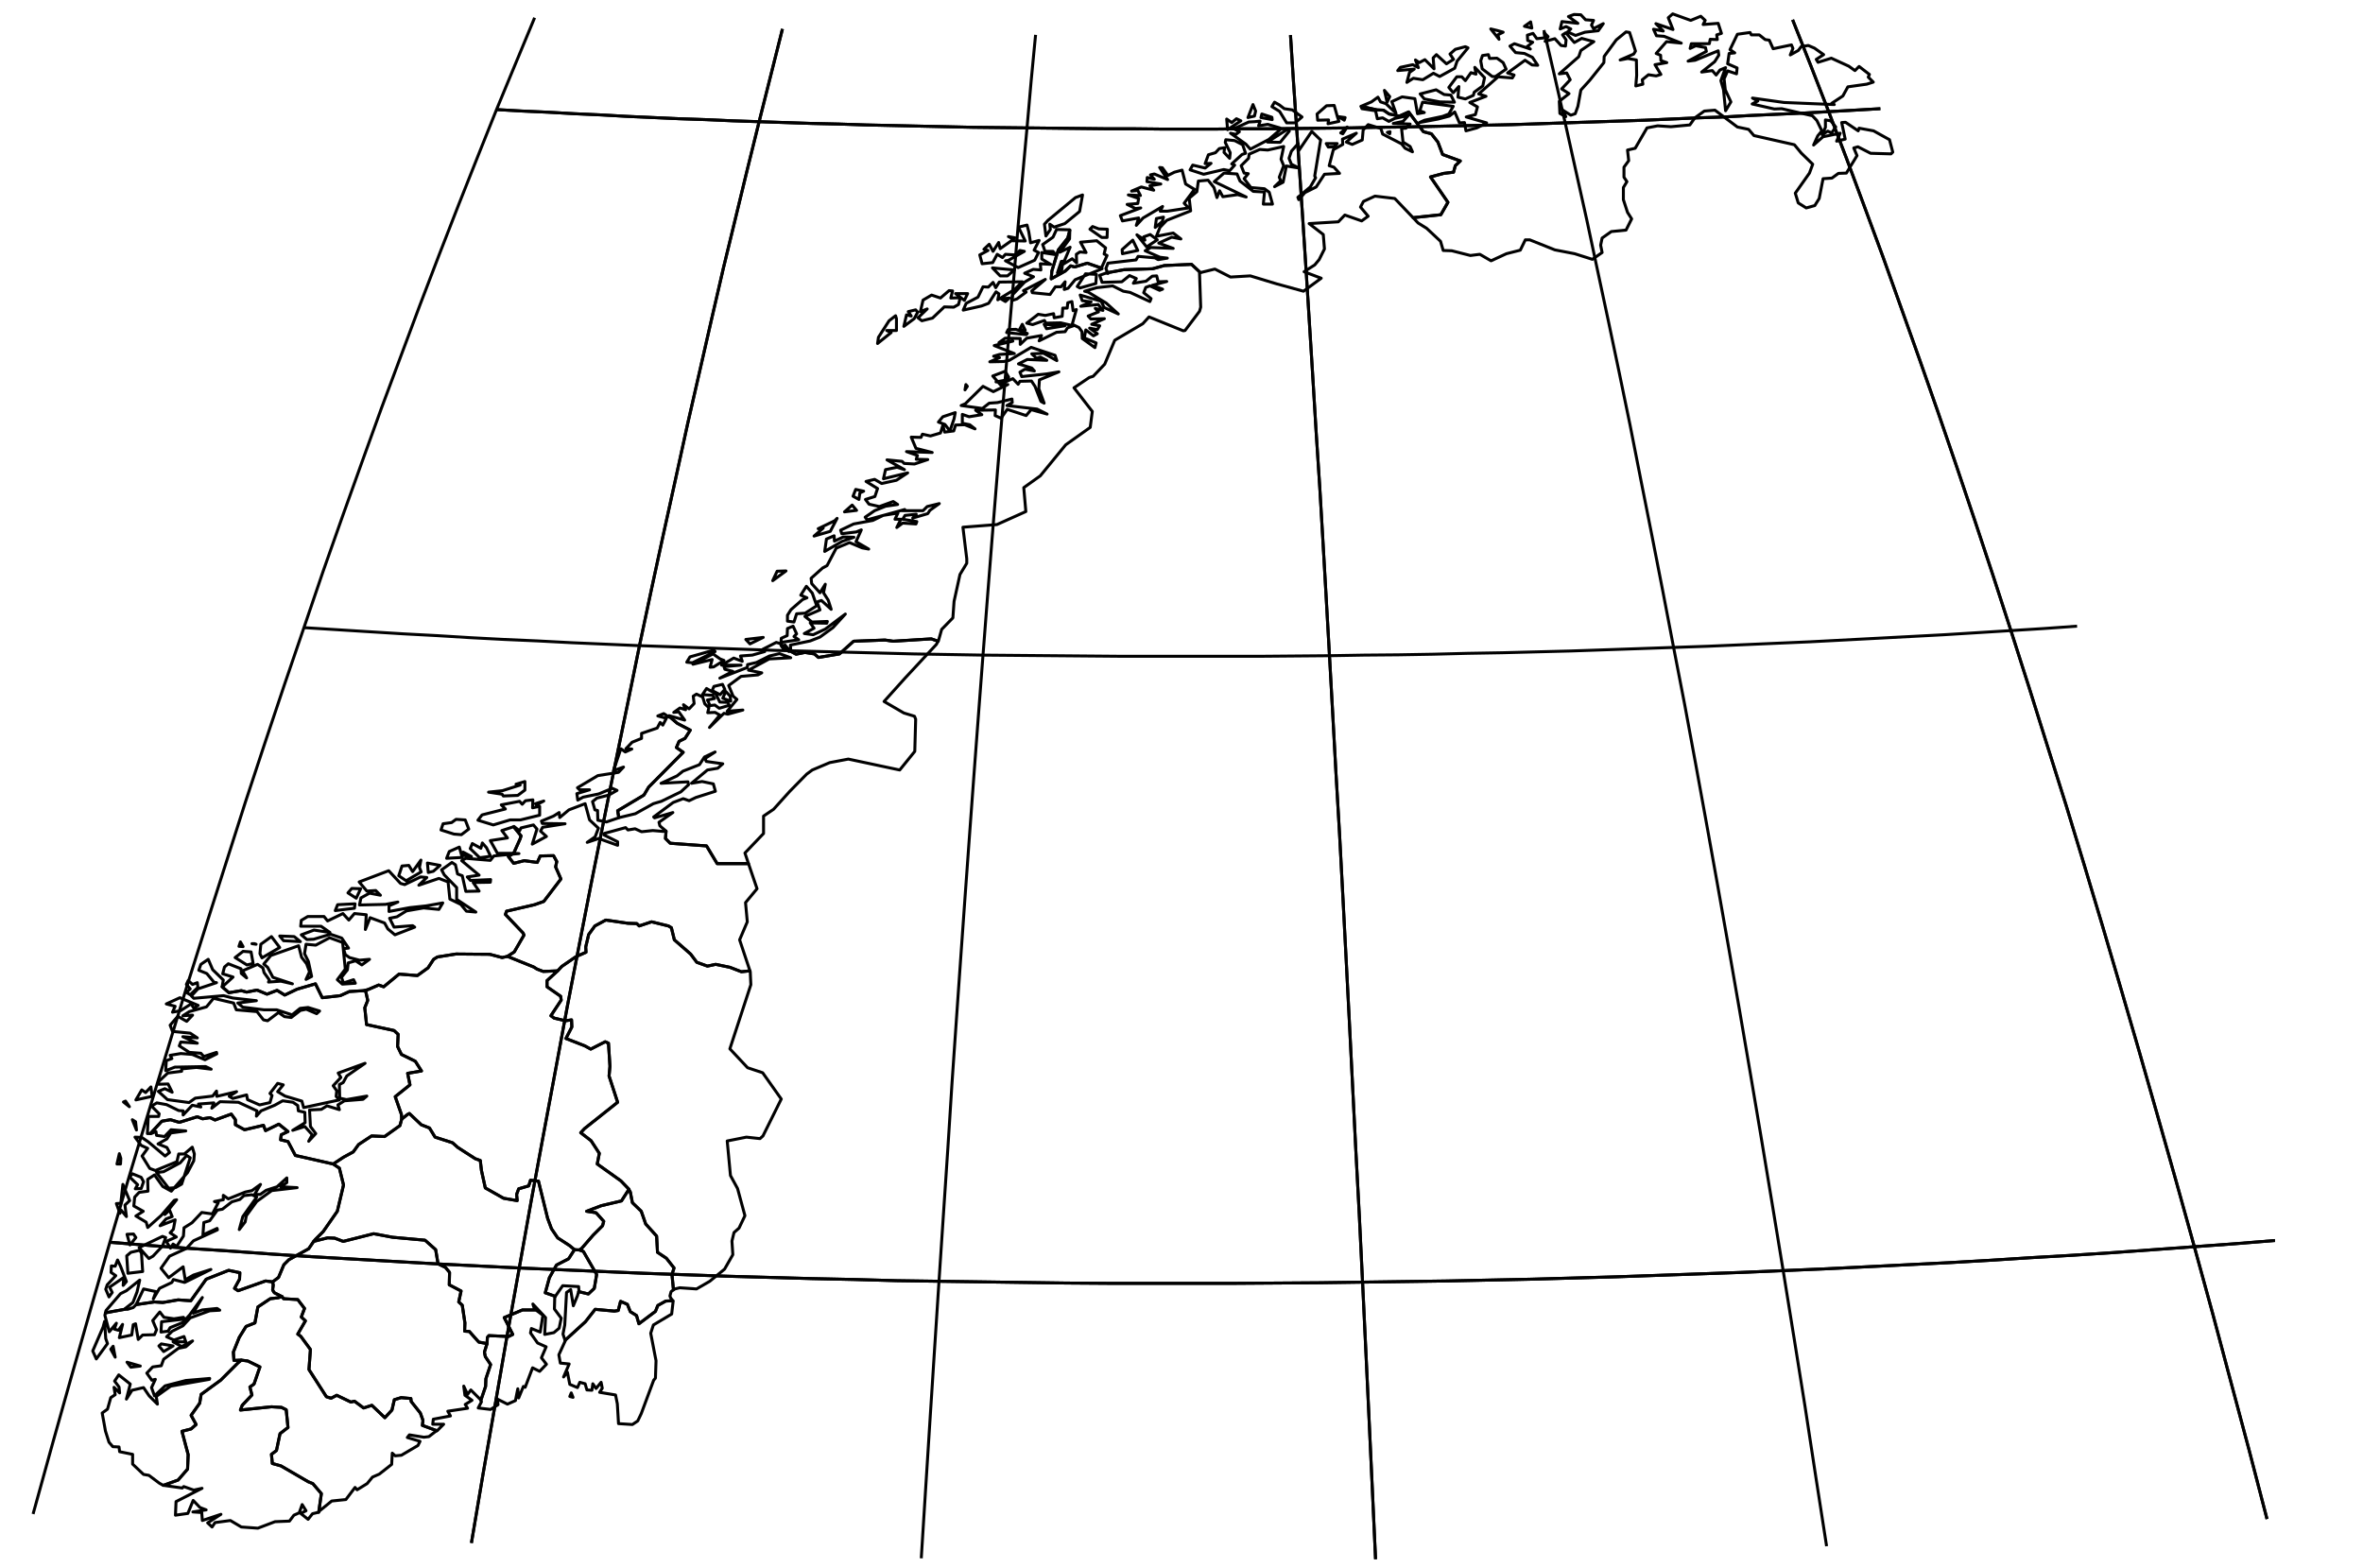 <?xml version="1.0" encoding="utf-8"?><!DOCTYPE svg  PUBLIC '-//W3C//DTD SVG 1.1//EN'  'http://www.w3.org/Graphics/SVG/1.1/DTD/svg11.dtd'><svg enable_background="new 0 0 800 531" height="531px" pretty_print="False" style="stroke-linejoin: round; stroke:#000; fill: none;" version="1.1" viewBox="0 0 800 531" width="800px" xmlns="http://www.w3.org/2000/svg" xmlns:xlink="http://www.w3.org/1999/xlink"><defs><style type="text/css"><![CDATA[path { fill-rule: evenodd; }]]></style></defs><g class="" id="nor"><path d="M621.5,43.0L619.8,40.9L618.0,40.6L618.0,43.1L616.9,45.6L618.8,44.4L620.1,45.0L621.5,43.0Z M469.6,34.6L470.5,32.7L468.7,30.6L469.6,34.6Z M486.2,30.4L480.8,31.8L482.2,33.5L487.5,34.5L492.4,34.6L491.2,32.2L488.9,32.0L486.2,30.4Z M499.3,22.8L499.7,25.1L498.0,24.6L496.1,27.3L494.9,26.0L493.2,26.0L490.5,29.6L492.0,31.4L493.9,29.3L493.6,32.9L496.1,33.5L498.8,32.3L499.1,31.2L502.0,29.1L502.6,26.3L499.3,22.8Z M504.3,19.8L503.9,18.5L501.9,18.8L501.3,20.6L501.8,23.3L505.2,25.9L506.3,25.9L509.9,23.4L508.9,21.2L506.8,19.7L504.3,19.8Z M496.1,15.8L492.7,16.7L490.9,18.3L492.1,20.1L489.7,21.6L486.3,18.5L485.2,19.6L485.5,23.3L482.4,20.2L480.5,21.2L479.2,20.3L480.2,22.9L478.3,21.9L474.1,22.8L473.2,23.9L478.8,23.4L477.2,24.5L476.3,27.9L478.5,26.5L481.7,27.0L485.3,24.8L487.4,25.9L492.5,23.1L493.3,20.7L497.0,16.2L496.1,15.8Z M506.8,10.3L504.7,9.8L507.5,13.3L507.1,11.8L508.9,10.9L506.8,10.3Z M518.2,7.4L516.1,8.9L518.6,9.5L518.2,7.4Z M460.8,36.0L466.2,37.2L468.4,37.3L470.3,38.6L473.8,39.3L476.9,37.9L481.9,44.6L484.6,45.3L486.8,48.1L488.4,52.3L494.4,54.5L492.7,56.1L492.1,58.3L488.8,58.7L484.3,59.9L490.2,68.5L487.8,72.7L478.4,73.7L480.1,75.5L483.0,77.3L487.7,81.7L488.6,84.8L491.5,84.9L497.8,86.5L501.0,86.1L504.8,88.3L510.0,85.9L514.7,84.7L516.4,81.2L517.9,81.2L526.4,84.6L533.1,85.9L539.1,87.8L542.4,85.5L541.9,83.0L542.4,80.6L545.5,78.4L550.5,77.9L552.4,74.1L551.0,71.9L549.6,67.6L549.6,63.5L550.8,61.5L549.8,60.0L549.8,56.6L551.4,54.4L551.0,50.8L553.6,50.2L557.6,43.3L561.2,42.6L565.7,42.9L572.1,42.3L573.8,39.9L577.0,37.6L580.6,37.3L588.2,43.0L592.0,43.8L593.8,45.9L607.5,49.0L609.8,51.8L613.7,55.6L612.6,58.6L607.8,65.4L608.8,68.7L611.5,70.4L614.4,69.6L615.9,67.2L617.2,60.5L620.2,60.3L622.4,58.7L625.1,58.6L628.7,52.7L627.6,50.1L629.0,49.7L633.3,51.9L640.2,52.1L640.8,51.5L639.7,47.3L634.3,44.3L629.4,43.4L629.1,44.3L624.8,41.4L623.5,41.5L624.7,47.1L621.8,47.8L623.0,45.1L617.2,46.3L614.0,49.1L615.4,46.0L616.8,44.3L615.1,40.8L613.6,39.2L603.2,36.8L600.7,36.9L593.2,35.2L595.1,34.2L593.3,33.2L604.0,34.7L621.0,35.4L620.1,35.0L623.9,32.5L625.6,29.4L632.0,28.5L634.2,27.8L632.5,26.1L632.9,25.2L629.4,22.5L628.0,23.9L625.9,22.4L620.0,19.7L615.5,21.1L614.9,20.1L617.4,18.5L614.3,16.3L612.2,15.4L609.8,15.8L608.8,17.1L606.1,18.6L607.0,16.4L606.5,15.2L600.3,16.5L599.0,13.6L597.6,13.4L595.6,11.8L592.9,11.8L592.5,11.0L588.2,11.6L585.7,16.8L587.3,17.9L585.4,18.1L584.9,21.6L588.1,23.0L587.9,25.0L584.9,24.0L583.7,26.7L584.1,30.4L586.0,34.5L584.2,37.5L583.5,30.4L582.6,27.3L584.2,22.9L582.3,23.7L581.0,25.4L579.7,23.9L576.1,24.4L580.5,20.9L581.9,18.7L581.7,17.2L573.9,20.4L571.5,20.7L577.7,17.4L577.4,16.1L574.1,15.5L572.2,16.4L572.6,14.8L578.7,14.8L579.0,13.3L581.4,13.4L581.2,11.8L582.8,11.3L581.7,7.9L576.6,8.3L577.3,6.9L575.8,5.5L572.4,6.9L566.3,4.7L564.8,6.0L566.4,10.0L560.6,8.0L563.1,10.5L559.8,9.9L560.8,12.1L563.4,12.3L569.2,14.6L564.2,14.1L560.7,18.1L562.2,18.7L562.3,20.5L564.3,21.2L560.3,21.9L562.3,25.2L560.7,25.7L558.1,25.3L556.0,27.0L556.2,28.5L553.8,29.1L554.1,25.5L554.0,20.3L551.1,19.8L548.5,20.3L553.1,18.3L553.7,17.3L551.7,11.0L550.5,10.8L547.2,13.5L543.1,19.1L543.0,21.2L538.2,27.2L535.2,30.5L534.2,36.0L533.3,38.5L531.8,39.0L529.1,37.3L530.1,39.5L528.1,38.4L527.9,34.3L531.2,31.7L528.7,30.1L531.6,27.0L530.4,24.7L527.9,25.0L534.5,19.2L535.2,17.1L539.6,14.1L535.5,13.0L533.0,14.4L530.1,11.1L529.0,11.8L530.2,13.5L530.0,15.6L528.5,15.4L526.4,13.1L523.1,14.0L524.1,12.4L522.8,11.1L523.0,12.8L520.3,13.1L519.0,11.3L517.1,11.9L517.2,13.7L518.9,14.3L517.0,15.8L518.1,16.6L512.7,14.8L511.2,15.6L513.1,17.8L516.1,18.1L518.8,19.4L520.6,22.1L518.7,22.0L516.3,20.4L510.4,24.7L512.6,25.4L512.0,26.4L507.2,26.0L500.6,31.8L503.1,32.6L497.6,34.7L500.2,36.2L499.5,38.8L496.4,39.6L503.3,41.6L500.0,43.3L496.3,44.3L495.8,41.5L494.1,41.6L492.5,37.9L490.7,39.3L486.9,40.3L480.5,41.5L482.3,40.7L488.4,39.4L490.5,38.6L492.0,36.0L481.6,34.6L480.7,37.5L482.2,38.1L479.9,38.5L479.0,33.4L474.7,32.8L471.2,34.4L472.6,38.3L469.2,35.1L467.4,34.5L466.5,32.9L464.3,34.5L460.8,36.0L460.8,36.0Z M532.9,4.9L531.0,5.6L534.2,7.9L528.8,7.3L528.2,9.8L530.2,9.0L531.8,9.8L530.7,10.8L533.4,12.0L536.6,10.9L541.1,10.4L542.8,8.0L539.5,9.7L538.8,8.5L539.5,6.9L536.8,6.7L535.2,5.0L532.9,4.9Z " data-name="Finnmark"/><path d="M264.3,217.9L264.5,218.6L265.1,219.4L267.0,219.9L267.0,219.9L265.8,218.4L264.8,218.7L264.5,217.7L264.3,217.9Z M269.7,214.6L268.5,212.0L266.6,212.8L266.5,215.2L264.5,216.1L264.4,217.5L270.4,216.6L268.8,215.5L269.7,214.6Z M275.0,200.8L273.0,198.5L271.1,201.5L273.2,202.4L271.7,203.0L267.8,206.4L266.6,208.3L266.6,210.3L268.8,210.6L269.7,207.8L272.6,207.6L276.5,205.1L275.0,200.8Z M266.1,193.3L263.1,193.4L261.6,196.6L266.1,193.3Z M285.1,183.3L289.1,181.9L285.5,181.8L282.5,183.2L282.4,181.4L279.8,182.5L279.2,186.7L285.1,183.3Z M283.4,175.5L282.6,176.3L277.0,179.0L278.7,178.8L275.6,181.5L281.1,179.9L283.4,175.5Z M288.5,171.0L285.9,173.3L290.0,172.8L288.5,171.0Z M292.4,166.3L289.7,165.7L288.8,168.0L290.8,169.1L291.1,166.9L292.4,166.3Z M323.0,141.8L323.4,139.7L319.2,141.1L317.7,142.9L319.9,143.7L321.6,145.9L323.0,141.8Z M327.5,130.8L327.0,130.2L326.7,132.0L327.5,130.8Z M343.9,111.5L341.3,111.6L340.8,112.6L347.5,113.3L347.8,112.9L343.9,111.5Z M360.5,110.3L353.5,109.8L354.3,111.3L360.5,110.3Z M347.1,111.8L346.1,109.8L345.2,111.5L347.1,111.8Z M303.5,107.9L303.2,106.9L301.0,108.6L297.4,114.2L297.1,116.3L301.7,112.6L300.2,111.9L303.5,111.9L303.5,107.9Z M309.5,107.9L310.7,105.7L310.0,104.9L307.5,105.5L308.5,107.0L306.9,106.6L306.0,110.5L309.5,107.9Z M340.4,102.1L341.7,100.9L338.9,101.2L340.4,102.1Z M327.6,99.4L323.5,99.4L326.5,101.7L327.6,99.4Z M321.9,100.9L322.5,98.5L321.3,98.4L318.4,100.9L315.4,99.9L312.5,101.6L311.6,105.5L313.9,104.6L310.8,107.6L312.1,108.6L315.7,107.7L319.7,103.9L322.9,104.0L324.5,103.1L325.1,100.8L321.9,100.9Z M346.1,95.4L338.3,95.5L337.1,97.4L336.2,95.6L334.6,97.2L332.8,97.1L331.1,100.6L327.1,102.7L326.1,105.0L332.3,103.6L334.7,102.7L337.2,98.8L338.2,99.5L337.8,101.5L343.5,98.0L346.1,95.4Z M371.0,96.0L371.2,92.9L367.5,92.7L364.7,97.0L365.6,97.5L371.0,96.0Z M338.6,93.4L341.1,93.4L343.4,91.4L336.0,90.7L338.6,93.4Z M406.4,92.3L403.4,89.5L394.2,89.9L390.2,91.0L380.6,91.3L374.6,92.4L374.6,92.4L372.3,93.2L373.1,95.6L379.8,95.4L382.4,93.3L384.7,94.3L383.7,95.9L388.0,95.2L390.1,93.5L391.6,93.4L392.1,95.4L395.0,95.3L390.1,96.6L393.6,97.9L392.6,98.3L389.3,96.8L387.9,97.3L387.2,99.1L389.7,101.1L389.3,102.1L382.6,99.0L380.3,98.6L376.7,96.8L371.3,97.4L367.2,98.6L368.4,98.9L374.5,102.6L378.6,106.3L373.8,104.1L372.8,102.0L365.7,99.9L366.4,101.8L369.4,102.2L365.9,103.7L371.8,103.1L373.4,105.1L370.8,104.4L371.9,105.6L368.4,107.0L369.3,108.0L373.9,107.9L369.6,109.8L372.3,110.3L371.5,111.6L368.9,111.1L371.5,113.0L370.2,113.7L367.6,111.7L367.1,114.4L371.1,116.1L370.7,117.7L366.4,114.6L366.3,112.3L365.3,110.9L363.0,109.8L364.4,104.8L363.3,105.2L362.9,102.1L361.5,102.5L361.3,104.3L359.8,104.3L359.6,107.1L356.9,107.6L356.7,106.2L353.9,106.8L351.5,106.4L347.6,109.4L349.6,109.9L353.6,108.5L354.1,109.4L359.1,109.3L363.4,110.3L361.4,111.0L360.6,112.3L357.7,112.5L351.8,115.4L352.6,113.6L347.6,114.5L345.4,116.6L345.4,114.6L340.3,114.5L338.2,116.0L342.9,115.5L336.6,117.0L343.4,119.7L338.4,120.0L336.4,120.6L338.4,121.1L335.1,122.5L339.8,122.4L341.7,122.0L349.1,117.6L357.2,120.3L357.8,122.1L353.3,119.6L349.3,119.8L350.9,121.3L352.2,120.9L354.4,122.0L347.8,121.7L344.8,123.2L349.3,124.6L350.2,125.6L347.0,125.0L345.3,126.0L345.9,127.5L354.3,126.6L358.5,125.9L351.9,128.6L351.7,131.6L353.5,136.5L352.4,135.9L350.4,130.8L349.2,129.0L345.3,129.1L344.7,130.1L342.9,128.2L339.9,129.5L337.2,129.3L340.5,128.7L341.5,127.7L340.3,125.7L336.1,127.3L338.8,130.4L341.2,130.2L336.3,132.6L332.8,130.8L326.8,136.7L325.4,137.3L332.6,138.3L334.9,136.5L337.7,136.3L342.6,135.1L342.7,136.3L340.9,137.3L351.1,138.5L354.5,140.2L349.1,138.7L347.4,140.7L341.0,138.6L338.9,141.6L336.9,140.7L337.0,138.8L330.3,138.9L332.4,140.4L328.1,141.1L325.8,140.3L325.8,143.3L328.3,143.8L330.1,145.2L326.6,143.8L323.5,143.9L322.9,145.9L319.8,146.3L319.2,144.0L318.4,146.6L315.0,147.6L312.3,147.0L311.8,148.1L308.5,148.0L310.1,151.8L315.6,153.2L306.9,152.9L310.6,154.2L310.2,155.5L314.1,155.6L309.6,157.1L306.1,156.9L305.4,156.2L300.3,155.7L306.2,159.0L303.7,158.2L299.8,159.0L299.1,162.1L307.3,160.1L303.5,162.6L298.5,163.7L296.1,162.3L293.2,163.0L297.1,165.4L296.2,168.1L293.0,169.1L294.2,170.7L297.7,171.5L302.4,169.8L303.9,170.8L299.8,171.4L296.1,172.9L292.9,175.1L293.6,176.0L306.3,172.5L305.2,172.9L312.5,172.9L313.9,171.5L318.0,170.5L314.8,172.8L314.1,173.9L309.0,175.4L310.2,174.1L306.4,174.5L305.6,175.8L310.4,176.6L310.1,177.4L305.6,177.1L303.6,178.6L305.0,175.8L303.0,175.8L304.0,173.7L299.0,174.5L295.5,176.2L289.0,177.4L284.6,179.5L285.0,180.7L289.9,180.1L291.6,179.4L289.8,183.4L294.1,185.9L291.9,185.5L287.6,183.7L283.1,185.6L280.0,191.5L278.5,192.3L274.6,195.8L274.8,197.6L277.6,200.7L279.4,197.8L278.8,200.7L280.4,203.2L281.4,206.3L278.1,203.3L276.6,203.8L277.6,206.5L272.5,208.7L274.9,210.6L280.1,210.4L279.9,211.0L274.3,210.9L275.6,212.7L272.3,214.5L275.3,214.9L279.4,213.0L286.2,207.9L282.0,212.5L277.6,215.7L274.3,217.0L267.6,218.4L267.7,220.1L267.5,220.4L269.5,221.5L272.5,220.9L275.7,221.4L277.1,222.6L284.2,221.4L289.0,217.1L299.6,216.7L302.4,217.1L315.3,216.3L317.6,217.1L317.7,217.0L318.8,213.1L322.6,209.2L323.0,203.6L325.0,194.5L327.3,190.7L327.3,189.2L326.0,178.5L337.5,177.6L347.3,173.2L346.6,165.1L352.2,161.1L360.8,150.6L369.1,144.7L369.8,139.3L363.6,131.3L368.8,127.8L370.1,127.4L374.0,123.3L377.4,115.2L386.9,109.6L389.0,107.3L400.6,112.0L401.2,111.9L406.1,105.4L406.5,104.0L406.1,92.4L406.4,92.3Z M343.6,80.5L341.4,80.1L342.4,80.6L343.6,80.5Z M362.1,77.8L357.7,77.7L356.5,80.3L353.0,82.8L353.8,85.1L356.5,85.1L357.3,86.2L352.7,85.5L352.7,87.7L355.7,89.5L352.2,89.3L352.4,91.4L349.8,91.2L346.9,92.5L349.9,93.7L346.9,95.5L342.9,99.7L342.5,101.8L344.3,101.2L347.4,98.9L346.5,98.4L353.9,94.6L349.3,98.5L349.5,99.1L355.5,99.7L357.3,97.1L359.2,97.1L360.6,95.4L360.3,98.0L361.6,97.6L364.0,94.7L373.1,91.0L373.0,90.8L368.1,89.1L363.8,90.4L362.5,90.0L360.6,91.8L355.9,94.4L356.1,91.8L358.3,84.6L361.5,80.6L362.2,77.9L362.1,77.8Z M348.3,78.5L347.7,76.2L344.8,76.9L347.1,81.6L342.4,81.5L338.6,84.2L338.1,82.1L336.2,85.1L334.9,82.7L333.1,84.4L334.5,84.8L331.7,86.3L332.5,89.3L336.1,88.9L337.6,86.1L339.4,87.2L340.4,86.1L343.6,86.3L345.3,84.8L346.8,85.1L341.3,88.2L340.4,88.3L344.7,90.6L350.3,88.1L351.6,85.5L350.1,84.7L351.8,81.4L348.9,82.2L348.3,78.5Z M360.5,75.7L365.5,71.6L366.5,66.0L364.1,66.9L354.8,74.6L353.6,75.9L354.1,79.9L355.6,77.7L355.4,75.9L356.9,76.9L360.5,75.7Z " data-name="Nordland"/><path d="M385.2,84.8L383.5,81.3L379.9,84.5L380.0,85.9L385.2,84.8Z M387.6,81.3L384.9,79.5L388.2,83.6L391.8,81.2L389.4,79.4L387.2,80.2L387.6,81.3Z M362.2,77.9L361.5,80.6L358.3,84.6L356.1,91.8L355.9,94.4L360.6,91.8L362.5,90.0L363.8,90.4L368.1,89.1L373.0,90.8L372.9,90.7L374.8,86.5L373.8,86.0L374.3,83.9L371.3,81.5L365.8,82.0L367.7,85.5L365.6,85.3L364.4,86.1L364.5,89.0L363.0,87.6L359.7,89.6L359.5,91.2L358.0,92.4L359.3,88.5L360.3,88.4L362.3,83.7L358.8,85.4L362.1,80.9L362.2,77.9L362.2,77.9Z M372.0,77.5L369.9,76.7L369.0,77.6L373.0,80.4L374.8,80.4L374.9,77.6L372.0,77.5Z M391.1,77.0L393.5,75.0L393.9,73.5L391.5,74.0L391.1,77.0Z M397.6,58.3L395.4,59.4L393.5,56.8L392.6,56.7L395.3,60.8L390.8,58.9L389.5,59.2L390.8,60.7L388.4,60.1L388.3,61.5L393.0,62.3L389.3,62.9L390.6,64.4L386.4,63.3L383.1,64.7L385.2,64.5L386.1,66.2L382.0,66.0L385.5,67.2L385.2,68.9L381.6,69.2L384.4,70.6L386.2,70.4L379.3,73.0L380.0,74.8L385.5,73.8L384.7,76.3L387.0,73.8L393.6,69.9L392.8,71.5L395.2,71.5L402.4,70.4L400.9,68.8L404.4,64.1L401.4,62.3L400.2,57.6L397.6,58.3Z M418.0,47.6L415.0,47.3L414.8,48.2L416.5,51.7L416.3,53.6L414.4,51.6L414.6,50.0L412.8,50.3L411.5,51.7L409.1,52.4L408.0,55.4L410.0,55.3L408.0,56.9L403.8,55.9L402.9,57.5L407.5,59.0L414.3,57.4L416.3,57.8L418.0,55.9L417.0,55.5L420.5,52.3L421.7,51.9L420.7,49.0L418.0,47.6Z M451.7,49.7L452.7,48.6L449.0,48.6L449.7,49.8L451.7,49.7Z M470.5,45.3L470.6,44.6L469.7,44.8L470.5,45.3Z M433.4,48.2L436.5,44.4L436.0,43.7L429.1,48.1L433.4,48.2Z M456.1,43.0L453.9,45.0L454.6,45.3L456.1,43.0Z M424.7,41.2L422.8,41.3L417.7,43.6L419.6,44.6L418.4,45.5L416.6,45.1L421.8,48.8L423.3,50.5L429.6,47.2L433.3,44.0L433.3,43.3L429.2,42.1L426.1,42.6L426.6,41.0L424.7,41.2Z M417.0,41.5L415.3,40.3L415.6,43.9L420.1,40.9L418.6,40.2L417.0,41.5Z M455.1,40.7L455.4,39.8L453.2,39.5L455.1,40.7Z M430.7,40.5L430.6,39.7L427.2,38.6L426.9,39.8L430.7,40.5Z M460.8,36.0L461.1,36.8L465.7,37.5L466.3,40.2L468.1,39.9L470.2,41.1L472.2,40.1L476.8,39.1L475.0,41.1L471.7,41.8L477.4,42.0L476.0,43.4L474.5,43.5L475.0,48.1L477.4,49.6L478.2,51.4L475.7,50.2L474.5,48.7L468.1,45.4L467.5,43.5L463.2,42.2L461.5,44.0L461.2,47.4L457.8,48.9L455.8,48.1L459.2,45.1L454.5,47.1L454.6,48.9L451.4,50.7L450.0,56.1L451.6,56.6L453.5,58.7L448.4,59.0L445.6,63.3L441.8,65.2L439.7,67.6L439.4,66.8L443.6,63.3L445.4,60.2L445.1,59.6L447.1,47.4L444.1,44.5L439.7,51.0L439.5,48.6L437.2,51.2L436.4,53.6L437.2,55.6L439.8,56.9L435.5,56.2L434.4,61.7L431.5,63.2L433.6,61.2L433.1,60.0L434.6,56.1L433.7,53.9L434.6,49.6L429.2,50.8L426.5,50.6L422.9,52.2L422.7,53.6L420.2,56.1L421.2,58.6L422.6,58.8L421.2,60.5L423.5,63.5L428.1,63.9L429.7,65.1L430.8,69.1L427.7,69.1L428.1,65.0L424.3,64.8L419.8,61.3L418.8,58.9L414.4,58.6L411.1,61.5L421.9,66.7L419.0,65.9L414.0,66.6L412.9,64.6L412.0,66.9L411.0,63.5L409.0,61.0L405.7,61.3L405.2,64.9L402.6,67.1L403.1,71.4L395.0,74.6L392.7,77.0L391.5,80.0L397.2,78.9L399.8,80.9L396.7,80.3L392.3,82.3L397.2,84.1L389.6,83.8L387.7,84.9L392.7,87.1L395.2,87.4L392.1,87.9L391.0,87.3L385.3,86.8L384.6,88.0L375.1,89.1L374.4,90.9L375.1,92.6L374.6,92.4L380.6,91.3L390.2,91.0L394.2,89.9L403.4,89.5L406.4,92.3L411.3,91.1L416.6,93.8L423.3,93.4L432.2,96.1L441.3,98.6L447.3,94.2L441.5,92.0L445.1,89.7L446.6,87.9L448.4,84.3L448.0,79.4L443.2,75.7L453.1,75.1L455.3,72.8L461.0,74.8L463.2,73.2L460.6,70.1L461.6,68.2L465.5,66.4L472.2,67.2L478.4,73.7L487.8,72.7L490.2,68.5L484.3,59.9L488.8,58.7L492.1,58.3L492.7,56.1L494.4,54.5L488.4,52.3L486.8,48.1L484.6,45.3L481.9,44.6L476.9,37.9L473.8,39.3L470.3,38.6L468.4,37.3L466.2,37.2L460.8,36.0L460.8,36.0Z M452.8,39.6L451.7,35.7L449.1,35.8L445.9,38.6L446.1,40.7L449.8,40.6L449.6,41.9L453.3,41.1L452.8,39.6Z M424.2,35.4L422.5,39.8L424.7,39.3L425.1,37.6L424.2,35.4Z M433.1,35.5L431.5,34.6L430.6,36.1L433.2,37.7L435.6,41.6L438.5,41.6L440.8,39.6L437.5,37.2L434.8,36.8L433.1,35.5Z " data-name="Troms"/><path d="M85.0,322.3L82.3,322.1L79.6,324.2L83.6,326.7L85.7,326.2L85.0,322.3Z M86.2,319.5L85.3,319.5L86.7,319.7L86.2,319.5Z M82.3,320.5L81.4,318.9L80.9,320.4L82.3,320.5Z M94.7,320.8L91.9,317.1L88.3,319.7L88.0,322.9L88.7,324.3L94.7,320.8Z M99.6,317.1L94.7,316.9L96.0,318.5L101.7,318.8L99.6,317.1Z M120.2,306.0L114.3,306.3L113.5,308.3L120.0,307.5L120.2,306.0Z M119.1,300.8L117.8,302.3L120.6,304.1L122.1,300.9L119.1,300.8Z M149.0,293.0L144.7,292.2L145.0,295.4L146.7,295.0L149.0,293.0Z M142.6,295.2L142.0,293.7L142.5,291.2L139.7,295.1L138.4,293.0L136.1,293.2L135.0,296.5L137.5,298.2L142.6,295.2Z M173.3,289.2L167.2,289.8L166.0,291.3L157.7,290.6L156.3,291.4L162.2,296.3L158.2,296.9L159.3,298.1L166.1,297.8L166.0,298.7L160.2,298.8L162.2,301.7L157.7,301.8L156.5,296.5L154.9,295.9L154.2,292.8L153.0,292.0L149.5,294.5L150.4,296.2L154.6,300.5L154.6,304.5L161.1,308.8L157.9,308.5L156.0,306.2L152.3,304.4L151.7,298.6L148.6,297.4L141.8,299.7L144.5,297.1L142.4,296.9L137.0,299.5L135.6,299.1L131.6,294.8L121.6,298.6L124.2,301.7L127.2,301.5L128.8,303.1L125.1,302.4L122.2,304.0L121.7,306.4L130.5,306.2L134.7,305.4L131.7,306.7L131.7,308.6L138.7,307.3L144.3,306.7L149.9,305.7L148.6,307.9L143.4,307.4L137.6,308.4L134.4,310.4L131.9,310.9L133.4,313.9L139.7,313.4L140.4,313.9L133.7,316.5L131.3,314.5L130.2,312.5L125.3,310.7L123.7,314.7L124.0,309.7L120.0,309.3L118.1,311.5L116.1,309.3L110.9,311.8L109.7,310.3L104.2,310.3L102.0,311.6L101.8,313.6L108.7,313.6L111.7,315.7L106.3,314.9L102.0,316.5L103.9,318.1L106.2,318.0L111.9,316.3L115.7,317.6L118.0,321.0L116.3,321.2L116.9,323.2L118.3,324.2L121.7,325.1L125.1,324.8L122.5,326.7L120.4,325.3L117.9,326.0L117.6,328.4L115.6,330.9L116.3,332.8L119.7,331.7L120.3,332.9L115.9,333.2L114.2,331.7L116.9,328.1L116.0,319.1L111.6,317.5L106.9,320.0L103.6,319.7L103.1,322.9L104.4,325.5L105.5,330.6L103.6,331.6L104.8,329.0L103.8,326.3L102.1,324.1L101.1,320.2L91.7,323.5L89.3,326.4L90.6,327.5L92.4,330.9L99.0,333.1L95.1,332.2L90.9,332.5L91.2,331.8L89.4,329.3L89.0,327.7L87.2,326.5L82.1,328.7L83.5,331.1L81.7,329.6L81.6,328.0L77.3,326.3L76.0,327.4L75.4,329.7L78.9,330.8L75.4,334.0L75.2,334.1L77.5,336.1L81.7,335.4L83.5,335.9L87.0,335.2L90.4,336.6L93.8,335.3L96.4,336.9L100.6,334.9L106.8,333.1L109.1,337.8L115.2,337.1L118.3,335.7L123.3,335.4L124.7,335.0L128.2,333.5L129.9,334.1L135.1,329.8L141.3,330.3L144.9,327.7L146.8,324.8L148.1,324.0L154.4,323.0L165.8,323.1L170.0,324.2L171.8,323.8L174.1,322.3L177.4,316.6L177.1,315.9L171.1,309.6L171.5,308.5L181.0,306.3L184.1,305.2L189.9,297.6L188.1,293.5L188.5,291.7L187.4,289.7L182.9,289.8L181.9,292.0L177.5,291.4L173.9,292.3L172.1,290.0L173.4,289.2L173.3,289.2Z M159.6,290.0L156.8,288.5L156.8,289.6L159.6,290.0Z M156.5,290.3L155.5,286.8L152.1,288.3L151.2,290.6L156.5,290.3Z M164.7,287.0L163.3,285.4L162.8,287.2L159.9,285.6L159.2,287.3L162.4,290.4L166.1,289.9L164.7,287.0Z M173.9,279.9L169.9,281.2L171.8,283.7L166.0,284.6L168.4,288.9L173.9,288.9L176.1,284.0L176.4,283.0L173.9,279.9L173.9,279.9Z M156.2,282.6L158.7,280.7L157.5,277.6L154.4,277.4L152.9,278.5L150.0,278.9L149.3,281.0L153.7,282.4L156.2,282.6Z " data-name="Møre og Romsdal"/><path d="M173.9,279.9L176.4,283.0L176.1,284.0L173.9,288.9L175.7,289.0L173.4,289.2L172.1,290.0L173.9,292.3L177.5,291.4L181.9,292.0L182.9,289.8L187.4,289.7L188.5,291.7L188.1,293.5L189.9,297.6L184.1,305.2L181.0,306.3L171.5,308.5L171.1,309.6L177.1,315.9L177.4,316.6L174.1,322.3L171.8,323.8L175.5,325.3L180.7,327.4L181.8,328.1L183.9,328.9L188.8,328.7L190.2,327.2L195.0,323.9L198.4,322.4L198.3,320.6L199.3,316.4L201.4,313.5L205.1,311.5L212.6,312.6L215.6,312.7L216.4,313.5L220.6,312.1L226.3,313.5L227.3,314.1L228.3,318.2L233.8,323.0L235.9,325.8L239.5,327.1L242.3,326.5L247.1,327.5L251.0,329.0L253.9,328.7L250.4,318.2L253.0,312.1L252.4,305.6L256.3,300.9L253.4,292.4L242.8,292.4L239.2,286.4L226.9,285.5L225.3,283.9L225.5,281.4L224.6,281.5L221.0,281.2L217.2,281.6L215.0,280.6L212.6,281.0L211.8,280.2L204.5,282.2L204.5,282.7L209.1,285.0L209.1,286.2L202.7,283.9L198.8,285.2L201.5,283.3L202.6,280.4L199.6,277.6L198.1,272.1L192.6,274.2L189.5,276.8L189.3,275.1L187.4,276.3L183.3,278.0L183.6,278.8L191.3,278.9L183.7,280.1L183.0,281.4L185.0,283.2L180.2,285.8L181.8,280.7L180.6,279.3L176.4,280.3L175.9,281.3L174.0,279.8L173.9,279.9Z M180.4,270.8L177.9,271.1L176.8,272.3L175.9,271.3L169.7,272.5L171.1,273.9L163.2,275.9L161.8,277.7L167.0,279.3L172.7,277.6L176.2,277.6L182.7,276.0L182.7,273.0L180.3,273.5L180.4,270.8Z M184.1,271.2L181.3,272.1L181.6,272.5L184.1,271.2Z M177.7,264.6L174.7,265.5L176.1,265.8L170.1,267.7L165.4,268.2L170.0,268.9L170.4,269.5L175.3,269.3L177.7,267.5L177.7,264.6Z M209.5,276.8L209.1,274.5L218.0,269.2L219.6,266.5L231.3,254.7L229.0,253.1L229.9,251.0L231.9,250.0L233.7,247.2L229.3,244.9L226.5,242.5L226.5,242.8L224.7,241.6L222.7,242.4L225.6,243.2L224.4,245.5L223.5,244.6L222.5,246.5L217.2,248.3L217.2,250.0L214.0,251.3L211.9,253.5L213.9,253.6L211.7,254.6L210.2,253.5L207.7,260.9L211.1,259.7L209.4,261.5L202.4,262.6L195.5,266.7L196.2,267.4L199.6,267.4L195.3,268.7L195.6,270.9L197.4,269.9L202.7,268.8L207.3,266.9L208.9,267.6L206.1,269.2L202.1,270.2L200.6,271.4L201.4,274.2L202.3,274.4L202.4,277.7L205.3,278.3L209.4,276.9L209.5,276.8Z " data-name="Sør-Trøndelag"/><path d="M95.5,439.0L94.1,439.4L91.5,439.7L87.3,442.5L86.3,447.9L83.3,449.1L81.0,452.8L79.0,457.8L79.2,460.6L81.7,460.5L83.9,460.8L88.0,462.8L86.0,468.6L84.6,469.6L85.3,472.3L82.0,475.8L81.4,477.4L91.9,476.3L95.3,476.5L96.9,477.3L97.5,483.3L94.8,485.4L93.6,491.1L91.9,492.4L92.2,495.5L95.1,496.3L104.4,501.7L105.9,502.3L108.8,505.7L107.9,512.0L108.0,511.7L112.3,508.2L117.1,507.7L120.2,503.6L120.9,504.4L124.3,502.3L126.1,500.1L128.4,499.1L132.6,495.8L132.8,492.0L133.8,492.9L135.9,492.7L141.5,489.4L142.2,488.0L137.9,486.7L138.6,485.8L143.5,486.6L145.2,486.4L147.4,484.7L147.9,484.4L143.0,482.6L143.2,480.9L142.3,478.4L139.2,474.5L139.1,473.5L135.8,473.2L133.5,473.9L132.7,477.4L130.3,480.0L125.9,475.8L123.1,476.7L120.0,474.4L118.8,474.7L114.0,472.4L112.1,473.4L110.5,472.9L104.6,463.7L105.1,456.9L101.8,452.4L100.8,451.7L103.4,447.2L102.0,445.9L103.1,443.0L100.8,440.0L96.0,439.7L95.5,439.0Z " data-name="Aust-Agder"/><path d="M35.7,444.5L38.3,444.0L42.2,443.3L42.3,443.1L45.0,441.0L46.4,437.4L47.3,433.4L42.8,437.0L40.8,438.0L35.9,443.7L35.7,444.5Z M40.8,428.7L39.8,426.6L39.0,428.7L37.7,428.6L37.6,430.8L39.2,431.9L36.3,435.0L35.8,436.5L36.9,439.1L38.0,437.6L37.1,435.8L41.9,432.5L41.7,435.2L42.8,433.9L40.8,428.7Z M48.3,430.5L47.9,424.3L47.3,423.3L44.3,424.0L42.9,425.2L43.3,431.1L48.3,430.5Z M56.1,419.0L55.0,418.6L47.1,422.4L50.4,426.1L51.8,425.3L55.0,421.9L56.1,419.0Z M45.2,417.8L43.0,417.9L44.0,421.5L46.0,419.0L45.2,417.8Z M43.9,406.5L41.6,401.0L40.9,407.4L39.4,407.5L40.6,410.8L41.0,409.7L42.8,411.9L42.3,408.0L43.9,406.5Z M44.8,397.4L43.9,398.5L46.6,401.1L45.8,402.5L47.8,402.4L48.6,400.1L47.8,398.6L44.8,397.4Z M40.9,392.2L40.4,390.6L39.6,394.1L40.8,394.1L40.9,392.2Z M61.5,400.9L64.4,392.0L63.2,391.2L61.0,393.7L55.4,396.7L53.0,397.0L57.1,402.3L59.4,402.1L61.5,400.9Z M51.2,383.8L52.8,383.1L53.0,384.4L55.7,384.8L57.9,382.5L62.9,382.9L57.8,383.6L56.5,385.6L53.5,387.3L56.5,388.5L57.4,390.2L55.9,391.4L50.2,386.6L48.0,385.1L45.7,385.0L47.8,387.8L50.0,388.8L48.1,391.4L50.7,395.6L52.6,396.3L59.9,393.3L60.5,390.7L62.4,390.7L65.1,388.4L65.8,390.7L65.6,393.0L63.5,397.0L58.0,403.3L55.1,401.7L52.3,397.8L50.0,399.3L50.1,403.3L47.1,403.7L45.6,405.3L45.3,408.3L48.5,410.1L46.0,411.7L49.5,413.8L50.0,415.6L54.6,411.5L59.0,406.4L59.8,406.2L55.8,411.2L57.4,409.7L58.3,411.9L56.2,412.7L54.2,415.0L59.3,413.0L58.7,416.2L57.6,417.4L59.7,418.8L56.3,420.3L57.7,422.6L58.6,421.2L59.8,422.0L62.1,418.5L62.3,415.7L65.0,414.0L68.3,410.5L71.9,411.0L73.9,407.2L72.6,406.8L75.6,406.2L75.6,404.7L77.3,405.9L83.0,403.6L85.3,403.1L88.2,401.0L86.2,404.4L88.1,404.4L90.1,403.0L93.8,401.8L97.1,398.8L97.1,400.4L95.0,401.8L100.6,402.1L92.0,403.1L86.9,406.8L83.4,411.6L83.0,413.7L81.0,416.3L82.2,411.9L86.9,405.3L85.3,404.5L82.6,404.8L81.2,406.1L78.5,406.9L75.3,409.4L73.6,409.7L71.0,413.3L69.0,413.9L68.7,418.1L73.5,415.9L73.6,416.4L65.5,420.1L63.1,422.7L57.4,425.3L54.5,429.4L57.1,432.6L62.0,428.9L62.7,433.3L65.5,431.7L71.4,429.8L62.5,434.2L58.7,433.2L58.2,434.2L54.0,436.2L51.9,439.8L52.8,437.3L48.6,436.4L46.1,441.7L46.1,441.7L52.3,440.8L55.1,441.0L60.3,440.1L64.6,440.4L69.8,433.1L77.4,430.1L81.2,430.9L81.1,433.1L79.4,436.2L80.6,437.0L89.9,433.7L92.3,434.0L94.3,432.5L96.1,428.2L97.8,426.5L104.5,422.8L106.2,420.3L106.8,419.6L109.4,417.0L114.2,410.1L116.3,401.2L114.9,395.5L112.8,394.1L100.0,391.2L97.5,386.5L95.0,385.9L95.2,384.2L97.5,383.1L94.4,380.6L89.9,382.8L89.2,381.0L82.8,382.5L79.7,380.8L79.7,379.1L78.3,377.2L72.8,379.2L71.1,378.4L68.6,378.8L66.8,378.1L60.7,380.0L57.7,379.1L54.8,379.6L50.9,383.8L51.2,383.8Z " data-name="Hordaland"/><path d="M43.0,461.2L44.3,462.9L47.5,462.5L43.0,461.2Z M39.0,459.5L38.3,455.8L37.5,456.8L39.0,459.5Z M55.4,457.6L58.6,455.7L54.6,455.0L53.8,455.7L55.4,457.6Z M35.8,453.2L35.4,447.4L34.9,449.3L31.4,457.4L32.6,460.1L36.4,454.9L35.8,453.2Z M46.0,441.8L45.1,442.7L43.2,443.3L42.2,443.3L42.2,443.3L38.3,444.0L35.7,444.5L35.5,445.3L37.0,450.9L39.4,448.0L38.7,450.0L40.1,450.4L41.5,448.4L40.4,452.9L44.6,452.0L45.1,448.5L45.9,448.2L46.8,453.5L48.3,452.0L52.3,451.9L53.0,450.2L51.7,447.1L54.1,444.2L55.5,446.0L58.9,446.5L62.1,446.0L62.5,446.6L54.7,447.5L54.5,451.0L56.9,450.7L57.6,449.5L61.8,447.8L64.2,445.2L68.5,439.3L65.4,444.6L68.5,443.5L73.5,443.0L74.4,443.6L71.0,443.8L64.4,446.2L61.9,448.9L58.3,450.7L56.4,452.6L58.9,453.7L62.3,452.5L62.9,454.3L58.6,454.3L61.5,455.9L65.2,454.0L62.9,456.0L60.4,456.5L55.4,460.2L54.6,462.4L51.7,462.8L49.7,464.9L51.4,467.3L52.6,467.0L51.3,469.8L52.3,472.6L55.9,469.2L62.9,467.4L71.0,466.7L70.9,467.0L57.8,469.3L52.9,472.8L53.3,475.4L50.5,472.6L48.6,469.8L44.7,470.7L42.8,473.7L44.1,468.6L40.2,465.5L38.8,467.6L40.3,469.6L40.5,471.6L38.6,469.7L39.0,472.2L37.5,473.2L36.4,477.1L34.6,478.4L35.7,484.5L36.9,488.3L38.2,489.8L40.3,489.9L40.5,491.5L44.9,492.4L44.9,495.7L48.6,499.2L50.4,499.5L54.0,502.2L55.3,502.9L60.3,501.1L63.5,497.4L63.7,492.5L61.6,484.6L64.7,483.8L66.4,482.3L64.7,479.2L67.6,475.1L68.1,472.1L74.7,467.3L80.6,461.4L81.7,460.5L79.2,460.6L79.0,457.8L81.0,452.8L83.3,449.1L86.3,447.9L87.3,442.5L91.5,439.7L94.1,439.4L95.5,439.0L92.9,437.7L92.6,437.3L92.3,436.7L92.5,435.1L92.3,434.0L89.9,433.7L80.6,437.0L79.4,436.2L81.1,433.1L81.2,430.9L77.4,430.1L69.8,433.1L64.6,440.4L60.3,440.1L55.1,441.0L52.3,440.8L46.1,441.7L46.0,441.8Z " data-name="Rogaland"/><path d="M44.8,379.1L46.2,382.6L45.9,379.8L44.8,379.1Z M43.8,374.7L42.5,372.8L41.8,373.1L43.8,374.7Z M49.3,369.9L48.0,369.0L46.0,372.4L51.5,371.2L51.1,368.0L49.3,369.9Z M60.9,337.8L56.3,339.9L59.3,340.7L58.4,342.7L61.1,342.2L64.7,339.9L65.6,341.3L67.1,340.4L60.9,337.8Z M65.2,333.3L63.7,332.0L63.1,333.3L64.4,334.8L63.1,336.0L64.4,336.8L67.0,334.3L66.8,332.7L65.2,333.3Z M50.9,383.8L54.8,379.6L57.7,379.1L60.7,380.0L66.8,378.1L68.6,378.8L71.1,378.4L72.8,379.2L78.3,377.2L79.7,379.1L79.7,380.8L82.8,382.5L89.2,381.0L89.9,382.8L94.4,380.6L97.5,383.1L95.2,384.2L95.0,385.9L97.5,386.5L100.0,391.2L112.8,394.1L116.3,391.8L119.6,390.0L121.4,387.5L125.8,384.6L130.2,384.8L135.4,381.1L136.0,378.9L135.9,377.3L133.8,371.3L138.8,367.3L138.0,363.4L142.7,362.6L140.6,359.3L135.9,357.0L134.6,354.3L134.8,350.2L133.4,348.9L124.1,346.9L123.5,341.2L124.5,338.7L123.8,335.6L123.3,335.4L118.3,335.7L115.2,337.1L109.1,337.8L106.8,333.1L100.6,334.9L96.4,336.9L93.8,335.3L90.4,336.6L87.0,335.2L83.5,335.9L81.7,335.4L77.5,336.1L75.2,334.1L75.6,331.8L72.0,328.3L70.5,324.8L68.0,326.5L67.3,328.5L70.0,329.6L72.5,332.6L73.3,332.7L67.0,334.8L64.8,337.2L65.6,338.0L75.7,337.1L78.8,337.9L86.8,338.8L80.5,339.6L82.2,341.0L89.4,341.9L93.7,341.9L98.9,343.6L101.6,341.4L104.3,341.1L108.2,342.3L107.2,343.2L103.7,341.7L101.7,342.1L98.6,344.5L96.3,344.2L94.3,342.8L90.6,345.6L89.2,345.3L87.0,342.5L80.0,341.9L79.1,339.6L72.3,338.0L69.9,340.9L64.1,342.5L61.9,343.9L65.2,343.7L63.2,345.8L60.2,344.1L57.6,347.1L58.4,349.2L64.4,349.8L66.8,351.4L61.9,351.0L66.8,353.2L61.2,352.8L60.7,354.1L64.1,356.3L68.0,356.6L69.0,357.7L73.3,356.3L73.4,356.8L69.4,358.8L65.1,357.0L61.2,356.7L57.6,357.3L58.2,358.4L56.3,359.1L56.1,362.5L59.2,361.3L69.6,361.1L71.5,362.0L66.5,361.4L61.5,361.9L61.5,362.7L56.8,363.3L53.7,366.2L53.7,367.1L56.9,367.0L58.3,369.8L55.8,368.6L53.6,369.5L56.7,372.3L64.0,373.3L66.1,371.8L72.0,371.1L73.3,369.4L73.4,371.2L80.1,369.6L77.6,371.2L78.8,371.9L83.5,370.7L83.8,372.3L87.9,374.1L91.4,373.3L92.1,370.9L91.4,370.2L94.0,366.8L95.9,367.3L94.0,369.6L96.5,371.1L102.2,372.8L102.8,375.0L114.9,372.4L113.8,371.2L114.0,369.3L112.8,367.6L115.4,364.8L114.5,363.3L123.6,360.0L117.4,364.3L116.2,366.5L114.9,367.2L115.0,371.8L117.3,372.3L124.2,371.1L122.9,372.2L116.6,372.7L114.4,374.1L114.9,375.7L110.7,374.4L108.8,375.6L104.8,375.8L105.1,381.4L106.9,383.8L104.5,386.4L105.7,384.2L103.2,381.4L99.1,382.7L103.3,380.1L103.2,376.6L101.0,376.1L100.8,374.3L99.2,373.2L95.7,372.7L93.0,374.2L88.4,376.1L86.8,377.9L87.0,376.1L80.7,373.2L74.5,373.0L71.7,375.2L72.4,373.4L67.2,373.8L68.0,374.8L65.1,374.2L62.0,377.5L62.0,376.1L60.5,376.0L56.4,374.0L53.1,373.4L51.3,374.5L53.9,377.1L53.7,378.0L50.2,378.0L49.9,383.8L50.9,383.8Z " data-name="Sogn og Fjordane"/><path d="M81.7,460.5L80.6,461.4L74.7,467.3L68.1,472.1L67.6,475.1L64.7,479.2L66.4,482.3L64.7,483.8L61.6,484.6L63.7,492.5L63.5,497.4L60.3,501.1L55.3,502.9L55.4,502.9L61.7,503.8L62.2,503.3L65.6,504.5L68.4,503.9L59.6,508.4L59.4,513.0L63.6,512.4L65.4,508.0L67.7,510.4L69.8,511.2L65.3,511.9L68.3,512.1L68.5,514.8L74.8,512.7L70.3,515.6L71.8,517.0L72.8,515.5L78.0,514.8L81.7,517.0L87.3,517.4L93.1,515.2L98.0,515.0L99.5,513.0L101.3,512.2L102.3,509.4L103.6,511.5L101.8,512.4L104.3,514.4L105.8,512.5L107.9,512.0L107.9,512.0L108.8,505.7L105.9,502.3L104.4,501.7L95.1,496.3L92.2,495.5L91.9,492.4L93.6,491.1L94.8,485.4L97.5,483.3L96.9,477.3L95.3,476.5L91.9,476.3L81.4,477.4L82.0,475.8L85.3,472.3L84.6,469.6L86.0,468.6L88.0,462.8L83.9,460.8L81.7,460.5Z " data-name="Vest-Agder"/><path d="M212.9,402.7L212.9,402.7L210.4,406.6L203.6,408.2L198.6,410.1L201.8,410.6L204.4,413.5L204.0,415.0L200.8,418.2L196.9,422.7L196.1,423.2L197.5,423.7L202.0,431.5L201.2,436.2L199.2,438.1L195.9,437.3L195.5,438.7L194.1,442.1L193.2,436.6L191.8,437.6L191.2,448.6L190.6,451.7L191.2,453.5L191.3,453.8L198.2,447.5L201.5,443.3L208.0,443.9L209.3,443.7L210.1,440.6L212.4,441.6L213.4,444.1L215.5,445.4L216.3,448.2L221.9,444.0L222.7,442.0L225.4,440.5L227.8,440.4L227.1,439.5L226.8,438.8L227.2,437.3L228.0,436.7L227.5,431.5L228.2,429.3L225.6,426.0L222.6,424.0L222.3,418.5L218.6,414.4L217.1,410.1L214.1,407.2L213.4,403.6L212.9,402.7Z " data-name="Akershus"/><path d="M136.0,378.9L135.4,381.1L130.2,384.8L125.8,384.6L121.4,387.5L119.6,390.0L116.3,391.8L112.8,394.1L114.9,395.5L116.3,401.2L114.2,410.1L109.4,417.0L106.8,419.6L106.2,420.3L110.9,419.1L113.3,419.2L116.2,420.3L126.5,417.7L132.9,418.9L143.9,419.9L147.5,423.1L148.3,427.9L150.8,429.1L152.2,430.8L152.1,435.0L156.1,437.1L155.3,440.8L156.5,441.9L157.4,447.9L157.3,450.7L158.9,450.8L162.1,454.4L164.9,454.9L165.0,452.8L165.5,452.2L172.2,452.5L173.6,451.8L170.7,446.1L176.9,443.5L181.4,443.5L181.0,443.4L180.4,441.5L184.7,446.1L184.4,451.8L187.5,451.2L189.3,449.7L190.0,446.3L187.7,443.2L187.8,439.5L188.0,438.9L184.6,437.7L186.0,432.6L188.4,428.3L192.5,426.2L194.5,423.1L192.8,421.7L188.8,419.1L186.7,416.0L185.4,412.5L182.3,399.9L179.6,399.6L179.0,401.5L175.6,402.5L174.9,404.4L175.1,406.5L170.5,405.7L164.3,402.2L163.0,396.3L162.6,392.9L160.9,392.3L155.0,388.5L153.2,386.9L147.3,385.0L145.4,381.9L142.6,380.8L138.6,377.0L138.0,377.3L136.0,378.9Z " data-name="Buskerud"/><path d="M188.8,328.7L185.2,332.0L185.2,334.1L189.8,337.3L190.0,338.6L186.5,343.9L187.6,344.7L191.4,345.6L193.5,345.3L193.6,347.7L191.6,351.6L198.0,354.1L200.0,355.2L204.9,352.7L206.0,353.2L206.5,361.0L206.2,364.3L209.1,373.2L197.9,382.1L196.6,383.5L200.1,386.2L202.9,390.5L202.2,394.1L210.2,399.8L212.9,402.6L212.9,402.7L213.4,403.6L214.1,407.2L217.1,410.1L218.6,414.4L222.3,418.5L222.6,424.0L225.6,426.0L228.2,429.3L227.5,431.5L228.0,436.7L228.5,436.4L230.1,436.0L235.8,436.4L240.3,433.8L245.3,429.7L248.1,424.8L247.8,420.2L248.5,417.3L250.2,415.8L252.2,411.6L249.7,402.4L247.3,398.0L246.2,386.3L252.7,385.0L257.3,385.5L258.3,384.6L264.5,372.1L258.2,363.2L253.1,361.5L247.1,355.1L254.2,333.4L254.0,329.0L253.9,328.7L251.0,329.0L247.1,327.5L242.3,326.5L239.5,327.1L235.9,325.8L233.8,323.0L228.3,318.2L227.3,314.1L226.3,313.5L220.6,312.1L216.4,313.5L215.6,312.7L212.6,312.6L205.1,311.5L201.4,313.5L199.3,316.4L198.3,320.6L198.4,322.4L195.0,323.9L190.2,327.2L188.8,328.7Z " data-name="Hedmark"/><path d="M123.3,335.4L123.8,335.6L124.5,338.7L123.5,341.2L124.1,346.9L133.4,348.9L134.8,350.2L134.6,354.3L135.9,357.0L140.6,359.3L142.7,362.6L138.0,363.4L138.8,367.3L133.8,371.3L135.9,377.3L136.0,378.9L138.0,377.3L138.6,377.0L142.6,380.8L145.4,381.9L147.3,385.0L153.2,386.9L155.0,388.5L160.9,392.3L162.6,392.9L163.0,396.3L164.3,402.2L170.5,405.7L175.1,406.5L174.9,404.4L175.6,402.5L179.0,401.5L179.6,399.6L182.3,399.9L185.4,412.5L186.7,416.0L188.8,419.1L192.8,421.7L194.5,423.1L196.1,423.2L196.9,422.7L200.8,418.2L204.0,415.0L204.4,413.5L201.8,410.6L198.6,410.1L203.6,408.2L210.4,406.6L212.9,402.7L212.9,402.7L212.9,402.6L210.2,399.8L202.2,394.1L202.9,390.5L200.1,386.2L196.6,383.5L197.9,382.1L209.1,373.2L206.2,364.3L206.5,361.0L206.0,353.2L204.9,352.7L200.0,355.2L198.0,354.1L191.6,351.6L193.6,347.7L193.5,345.3L191.4,345.6L187.6,344.7L186.5,343.9L190.0,338.6L189.8,337.3L185.2,334.1L185.2,332.0L188.8,328.7L183.9,328.9L181.8,328.1L180.7,327.4L175.5,325.3L171.8,323.8L170.0,324.2L165.8,323.1L154.4,323.0L148.1,324.0L146.8,324.8L144.9,327.7L141.3,330.3L135.1,329.8L129.9,334.1L128.2,333.5L124.7,335.0L123.3,335.4Z " data-name="Oppland"/><path d="M194.5,423.1L192.5,426.2L188.4,428.3L186.0,432.6L184.6,437.7L188.0,438.9L188.0,438.9L190.5,435.3L195.9,435.6L196.0,437.1L195.9,437.3L199.2,438.1L201.2,436.2L202.0,431.5L197.5,423.7L196.1,423.2L194.5,423.1Z " data-name="Oslo"/><path d="M106.2,420.3L104.5,422.8L97.8,426.5L96.1,428.2L94.3,432.5L92.3,434.0L92.5,435.1L92.3,436.7L92.6,437.3L92.9,437.7L95.5,439.0L96.0,439.7L100.8,440.0L103.1,443.0L102.0,445.9L103.4,447.2L100.8,451.7L101.8,452.4L105.1,456.9L104.6,463.7L110.5,472.9L112.1,473.4L114.0,472.4L118.8,474.7L120.0,474.4L123.1,476.7L125.9,475.8L130.3,480.0L132.7,477.4L133.5,473.9L135.8,473.2L139.1,473.5L139.2,474.5L142.3,478.4L143.2,480.9L143.0,482.6L147.9,484.4L148.1,484.3L150.2,482.2L146.5,482.2L146.7,480.5L152.5,479.4L151.6,477.8L158.3,476.8L157.5,475.5L159.8,474.1L157.4,472.4L157.0,469.3L158.3,472.1L159.4,470.6L162.6,473.8L162.8,474.1L164.4,469.4L164.5,466.8L166.1,462.0L164.3,459.3L164.0,457.8L164.9,454.9L162.1,454.4L158.9,450.8L157.3,450.7L157.4,447.9L156.5,441.9L155.3,440.8L156.1,437.1L152.1,435.0L152.2,430.8L150.8,429.1L148.3,427.9L147.5,423.1L143.9,419.9L132.9,418.9L126.5,417.7L116.2,420.3L113.3,419.2L110.9,419.1L106.2,420.3Z " data-name="Telemark"/><path d="M163.0,474.6L161.9,476.7L166.1,477.2L168.6,475.6L168.4,473.7L171.8,475.4L174.5,474.2L175.3,470.2L175.6,473.3L177.2,469.4L177.8,469.7L180.3,463.1L182.7,464.3L185.0,461.9L183.3,459.7L184.9,456.0L182.0,454.7L179.6,451.3L179.9,449.8L182.9,451.0L183.8,445.3L181.4,443.5L181.4,443.5L176.9,443.5L170.7,446.1L173.6,451.8L172.2,452.5L165.5,452.2L165.0,452.8L164.9,454.9L164.0,457.8L164.3,459.3L166.1,462.0L164.5,466.8L164.4,469.4L162.8,474.1L163.0,474.6Z " data-name="Vestfold"/><path d="M193.4,471.6L192.9,472.8L194.0,473.1L193.4,471.6Z M227.8,440.4L225.4,440.5L222.7,442.0L221.9,444.0L216.3,448.2L215.5,445.4L213.4,444.1L212.4,441.6L210.1,440.6L209.3,443.7L208.0,443.9L201.5,443.3L198.2,447.5L191.3,453.8L191.4,453.9L189.2,458.7L189.7,461.5L192.7,461.8L190.8,466.2L192.1,464.6L192.9,468.7L195.5,469.8L196.3,468.0L198.1,468.5L198.7,470.6L200.4,470.7L200.7,468.5L201.8,470.1L203.5,468.0L203.9,470.0L203.0,471.4L208.4,472.3L209.0,475.3L209.4,482.0L214.1,482.3L215.9,481.1L217.1,478.6L221.3,467.3L221.9,466.6L222.1,460.7L220.3,451.4L221.2,448.6L227.4,444.9L227.9,440.5L227.8,440.4Z " data-name="Østfold"/><path d="M245.7,234.1L244.7,236.4L247.4,237.4L247.2,235.7L245.7,234.1Z M242.3,234.9L239.2,233.1L237.8,235.2L241.3,235.4L241.9,236.5L239.5,237.0L240.4,238.9L242.0,238.7L243.5,239.8L246.9,238.8L246.4,237.8L243.7,237.7L242.3,234.9Z M245.4,233.4L244.6,231.7L241.7,232.4L241.1,233.8L243.8,235.2L245.4,233.4Z M243.8,223.1L241.4,221.4L234.6,224.9L241.1,223.3L240.4,225.9L241.6,225.8L245.1,223.6L243.8,223.1Z M234.4,224.4L242.1,220.6L241.7,220.1L233.6,222.4L232.5,224.2L234.4,224.4Z M258.4,215.8L252.5,216.5L253.9,218.0L258.4,215.8Z M267.5,220.4L267.1,220.6L266.8,220.4L267.0,219.9L267.0,219.9L265.1,219.4L264.5,218.6L264.3,217.9L264.2,217.9L262.8,217.5L258.3,219.8L258.9,220.6L254.7,221.8L250.7,222.1L251.3,223.9L248.4,222.8L244.3,225.2L250.9,225.2L245.1,225.7L245.4,226.6L248.1,227.3L243.7,229.6L253.0,226.0L253.1,225.0L256.1,224.3L260.5,222.1L263.9,221.3L267.7,222.7L260.4,223.1L253.4,226.9L257.9,227.8L256.6,228.5L250.9,229.0L246.7,232.1L248.2,235.7L249.5,236.8L246.2,240.8L251.5,240.4L246.4,241.8L245.1,241.5L240.2,246.3L243.7,242.1L242.1,241.2L239.6,241.3L240.0,239.6L238.6,238.3L237.9,236.0L235.8,235.0L234.7,235.7L235.0,238.2L233.3,240.0L231.4,238.6L232.1,240.3L230.2,239.7L228.1,241.2L229.8,241.0L231.8,243.8L226.5,242.3L226.5,242.5L229.3,244.9L233.7,247.2L231.9,250.0L229.9,251.0L229.0,253.1L231.3,254.7L219.6,266.5L218.0,269.2L209.1,274.5L209.5,276.8L209.7,276.8L215.1,275.5L221.2,272.1L223.9,271.3L230.5,268.1L233.1,265.7L232.9,264.7L223.8,265.2L229.2,262.7L231.2,261.1L236.8,258.9L238.5,256.3L242.1,254.6L238.7,256.8L239.1,257.8L244.7,258.6L243.0,260.1L239.5,260.7L234.1,265.2L237.7,264.6L241.5,265.4L242.2,267.9L235.6,270.0L233.3,271.1L231.3,270.4L227.9,271.7L221.3,276.6L221.6,276.9L227.8,275.1L223.1,278.4L223.4,279.6L225.5,281.4L225.5,281.4L225.3,283.9L226.9,285.5L239.2,286.4L242.8,292.4L253.4,292.4L252.2,288.8L258.5,282.2L258.5,276.3L261.9,274.0L267.4,267.9L273.1,262.1L275.0,260.7L280.9,258.2L287.2,257.0L304.6,260.7L309.7,254.4L310.0,243.5L309.6,242.5L306.0,241.4L299.3,237.5L306.4,229.6L317.0,218.2L317.6,217.1L315.3,216.3L302.4,217.1L299.6,216.7L289.0,217.1L284.2,221.4L277.1,222.6L275.7,221.4L272.5,220.9L269.5,221.5L267.5,220.4L267.5,220.4Z " data-name="Nord-Trøndelag"/></g><g class="" id="graticule"><path d="M37.2,420.6L50.8,421.7L64.5,422.7L78.3,423.6L92.1,424.6L105.9,425.5L119.8,426.3L133.7,427.1L147.7,427.9L161.7,428.6L175.8,429.3L189.9,429.9L204.0,430.5L218.1,431.1L232.3,431.6L246.5,432.1L260.7,432.5L275.0,432.9L289.3,433.2L303.6,433.6L317.9,433.8L332.2,434.0L346.5,434.2L360.9,434.4L375.2,434.5L389.5,434.5L403.9,434.5L418.3,434.5L432.6,434.4L446.9,434.3L461.3,434.1L475.6,433.9L489.9,433.7L504.2,433.4L518.5,433.1L532.8,432.7L547.0,432.3L561.2,431.8L575.4,431.3L589.6,430.8L603.7,430.2L617.8,429.6L631.9,428.9L645.9,428.2L659.9,427.5L673.8,426.7L687.8,425.8L701.6,425.0L715.4,424.1L729.2,423.1L742.9,422.1L756.6,421.1L770.2,420.0 "/><path d="M102.9,212.5L114.1,213.2L125.3,213.9L136.6,214.6L147.9,215.2L159.3,215.9L170.7,216.5L182.1,217.0L193.5,217.6L205.0,218.1L216.5,218.6L228.1,219.0L239.6,219.4L251.2,219.8L262.8,220.2L274.5,220.5L286.1,220.8L297.8,221.1L309.4,221.4L321.1,221.6L332.8,221.8L344.5,221.9L356.3,222.0L368.0,222.1L379.7,222.2L391.5,222.2L403.2,222.2L414.9,222.2L426.7,222.2L438.4,222.1L450.1,222.0L461.8,221.8L473.5,221.7L485.2,221.5L496.9,221.2L508.6,221.0L520.2,220.7L531.9,220.4L543.5,220.0L555.1,219.6L566.6,219.2L578.2,218.8L589.7,218.3L601.2,217.8L612.7,217.3L624.1,216.7L635.5,216.1L646.9,215.5L658.2,214.9L669.5,214.2L680.8,213.5L692.0,212.8L703.2,212.0 "/><path d="M168.1,37.1L176.9,37.6L185.7,38.0L194.5,38.5L203.4,38.9L212.3,39.4L221.2,39.8L230.1,40.2L239.0,40.5L248.0,40.9L257.0,41.2L266.0,41.5L275.0,41.8L284.0,42.0L293.1,42.3L302.2,42.5L311.2,42.7L320.3,42.9L329.4,43.1L338.6,43.2L347.7,43.3L356.8,43.4L365.9,43.5L375.1,43.6L384.2,43.6L393.3,43.7L402.5,43.7L411.6,43.7L420.8,43.6L429.9,43.6L439.0,43.5L448.2,43.4L457.3,43.3L466.4,43.1L475.5,43.0L484.6,42.8L493.7,42.6L502.8,42.4L511.8,42.2L520.9,41.9L529.9,41.6L538.9,41.3L547.9,41.0L556.9,40.7L565.8,40.3L574.8,39.9L583.7,39.6L592.6,39.1L601.4,38.7L610.3,38.3L619.1,37.8L627.9,37.3L636.6,36.8 "/><path d="M11.2,512.6L17.7,489.1L24.2,466.0L30.7,443.2L37.2,420.6L43.7,398.4L50.3,376.5L56.9,354.8L63.4,333.5L70.0,312.6L76.6,291.9L83.1,271.5L89.7,251.5L96.3,231.8L102.9,212.5L109.4,193.4L116.0,174.7L122.6,156.3L129.1,138.3L135.7,120.6L142.2,103.2L148.7,86.2L155.2,69.5L161.7,53.1L168.1,37.1L174.6,21.4L181.0,6.0 "/><path d="M159.6,522.4L163.6,498.7L167.7,475.2L171.7,452.1L175.8,429.3L179.8,406.8L183.9,384.6L188.0,362.7L192.0,341.1L196.1,319.9L200.2,298.9L204.3,278.4L208.4,258.1L212.5,238.2L216.5,218.6L220.6,199.3L224.7,180.4L228.8,161.8L232.8,143.5L236.9,125.6L240.9,108.1L244.9,90.8L249.0,73.9L253.0,57.4L257.0,41.2L261.0,25.3L264.9,9.8 "/><path d="M311.9,527.6L313.4,503.7L314.9,480.1L316.4,456.8L317.9,433.8L319.4,411.2L320.9,388.8L322.3,366.8L323.8,345.1L325.3,323.7L326.8,302.6L328.3,281.9L329.8,261.5L331.3,241.5L332.8,221.8L334.3,202.4L335.8,183.3L337.3,164.6L338.8,146.3L340.3,128.3L341.8,110.6L343.3,93.3L344.7,76.3L346.2,59.6L347.7,43.3L349.1,27.4L350.6,11.8 "/><path d="M465.7,527.9L464.6,504.0L463.5,480.4L462.4,457.1L461.3,434.1L460.2,411.5L459.0,389.1L457.9,367.1L456.8,345.3L455.7,324.0L454.6,302.9L453.5,282.2L452.3,261.8L451.2,241.7L450.1,222.0L449.0,202.6L447.9,183.5L446.8,164.8L445.6,146.5L444.5,128.4L443.4,110.8L442.3,93.4L441.2,76.4L440.1,59.8L439.0,43.5L437.9,27.5L436.9,11.9 "/><path d="M618.4,523.5L614.7,499.7L611.1,476.2L607.4,453.1L603.7,430.2L600.0,407.7L596.3,385.4L592.6,363.5L588.9,341.9L585.2,320.6L581.5,299.7L577.8,279.1L574.1,258.8L570.4,238.8L566.6,219.2L562.9,199.9L559.2,181.0L555.5,162.4L551.9,144.1L548.2,126.2L544.5,108.6L540.8,91.3L537.2,74.4L533.5,57.8L529.9,41.6L526.3,25.7L522.7,10.2 "/><path d="M767.5,514.3L761.4,490.8L755.2,467.6L749.1,444.7L742.9,422.1L736.7,399.8L730.5,377.9L724.3,356.2L718.1,334.9L711.9,313.8L705.7,293.1L699.5,272.7L693.2,252.7L687.0,232.9L680.8,213.5L674.6,194.4L668.4,175.7L662.2,157.3L656.0,139.2L649.8,121.5L643.6,104.1L637.5,87.0L631.3,70.2L625.2,53.8L619.1,37.8L613.0,22.1L606.9,6.7 "/></g><g class="" id="graticule_1"><path d="M37.2,420.6L50.8,421.7L64.5,422.7L78.3,423.6L92.1,424.6L105.9,425.5L119.8,426.3L133.7,427.1L147.7,427.9L161.7,428.6L175.8,429.3L189.9,429.9L204.0,430.5L218.1,431.1L232.3,431.6L246.5,432.1L260.7,432.5L275.0,432.9L289.3,433.2L303.6,433.6L317.9,433.8L332.2,434.0L346.5,434.2L360.9,434.4L375.2,434.5L389.5,434.5L403.9,434.5L418.3,434.5L432.6,434.4L446.9,434.3L461.3,434.1L475.6,433.9L489.9,433.7L504.2,433.4L518.5,433.1L532.8,432.7L547.0,432.3L561.2,431.8L575.4,431.3L589.6,430.8L603.7,430.2L617.8,429.6L631.9,428.9L645.9,428.2L659.9,427.5L673.8,426.7L687.8,425.8L701.6,425.0L715.4,424.1L729.2,423.1L742.9,422.1L756.6,421.1L770.2,420.0 "/><path d="M168.1,37.1L176.9,37.6L185.7,38.0L194.5,38.5L203.4,38.9L212.3,39.4L221.2,39.8L230.1,40.2L239.0,40.5L248.0,40.9L257.0,41.2L266.0,41.5L275.0,41.8L284.0,42.0L293.1,42.3L302.2,42.5L311.2,42.7L320.3,42.9L329.4,43.1L338.6,43.2L347.7,43.3L356.8,43.4L365.9,43.5L375.1,43.6L384.2,43.6L393.3,43.7L402.5,43.7L411.6,43.7L420.8,43.6L429.9,43.6L439.0,43.5L448.2,43.4L457.3,43.3L466.4,43.1L475.5,43.0L484.6,42.8L493.7,42.6L502.8,42.4L511.8,42.2L520.9,41.9L529.9,41.6L538.9,41.3L547.9,41.0L556.9,40.7L565.8,40.3L574.8,39.9L583.7,39.6L592.6,39.1L601.4,38.7L610.3,38.3L619.1,37.8L627.9,37.3L636.6,36.8 "/><path d="M159.6,522.4L163.6,498.7L167.7,475.2L171.7,452.1L175.8,429.3L179.8,406.8L183.9,384.6L188.0,362.7L192.0,341.1L196.1,319.9L200.2,298.9L204.3,278.4L208.4,258.1L212.5,238.2L216.5,218.6L220.6,199.3L224.7,180.4L228.8,161.8L232.8,143.5L236.9,125.6L240.9,108.1L244.9,90.8L249.0,73.9L253.0,57.4L257.0,41.2L261.0,25.3L264.9,9.8 "/><path d="M465.7,527.9L464.6,504.0L463.5,480.4L462.4,457.1L461.3,434.1L460.2,411.5L459.0,389.1L457.9,367.1L456.8,345.3L455.7,324.0L454.6,302.9L453.5,282.2L452.3,261.8L451.2,241.7L450.1,222.0L449.0,202.6L447.9,183.5L446.8,164.8L445.6,146.5L444.5,128.4L443.4,110.8L442.3,93.4L441.2,76.4L440.1,59.8L439.0,43.5L437.9,27.5L436.9,11.9 "/><path d="M767.5,514.3L761.4,490.8L755.2,467.6L749.1,444.7L742.9,422.1L736.7,399.8L730.5,377.9L724.3,356.2L718.1,334.9L711.9,313.8L705.7,293.1L699.5,272.7L693.2,252.7L687.0,232.9L680.8,213.5L674.6,194.4L668.4,175.7L662.2,157.3L656.0,139.2L649.8,121.5L643.6,104.1L637.5,87.0L631.3,70.2L625.2,53.8L619.1,37.8L613.0,22.1L606.9,6.7 "/></g></svg>